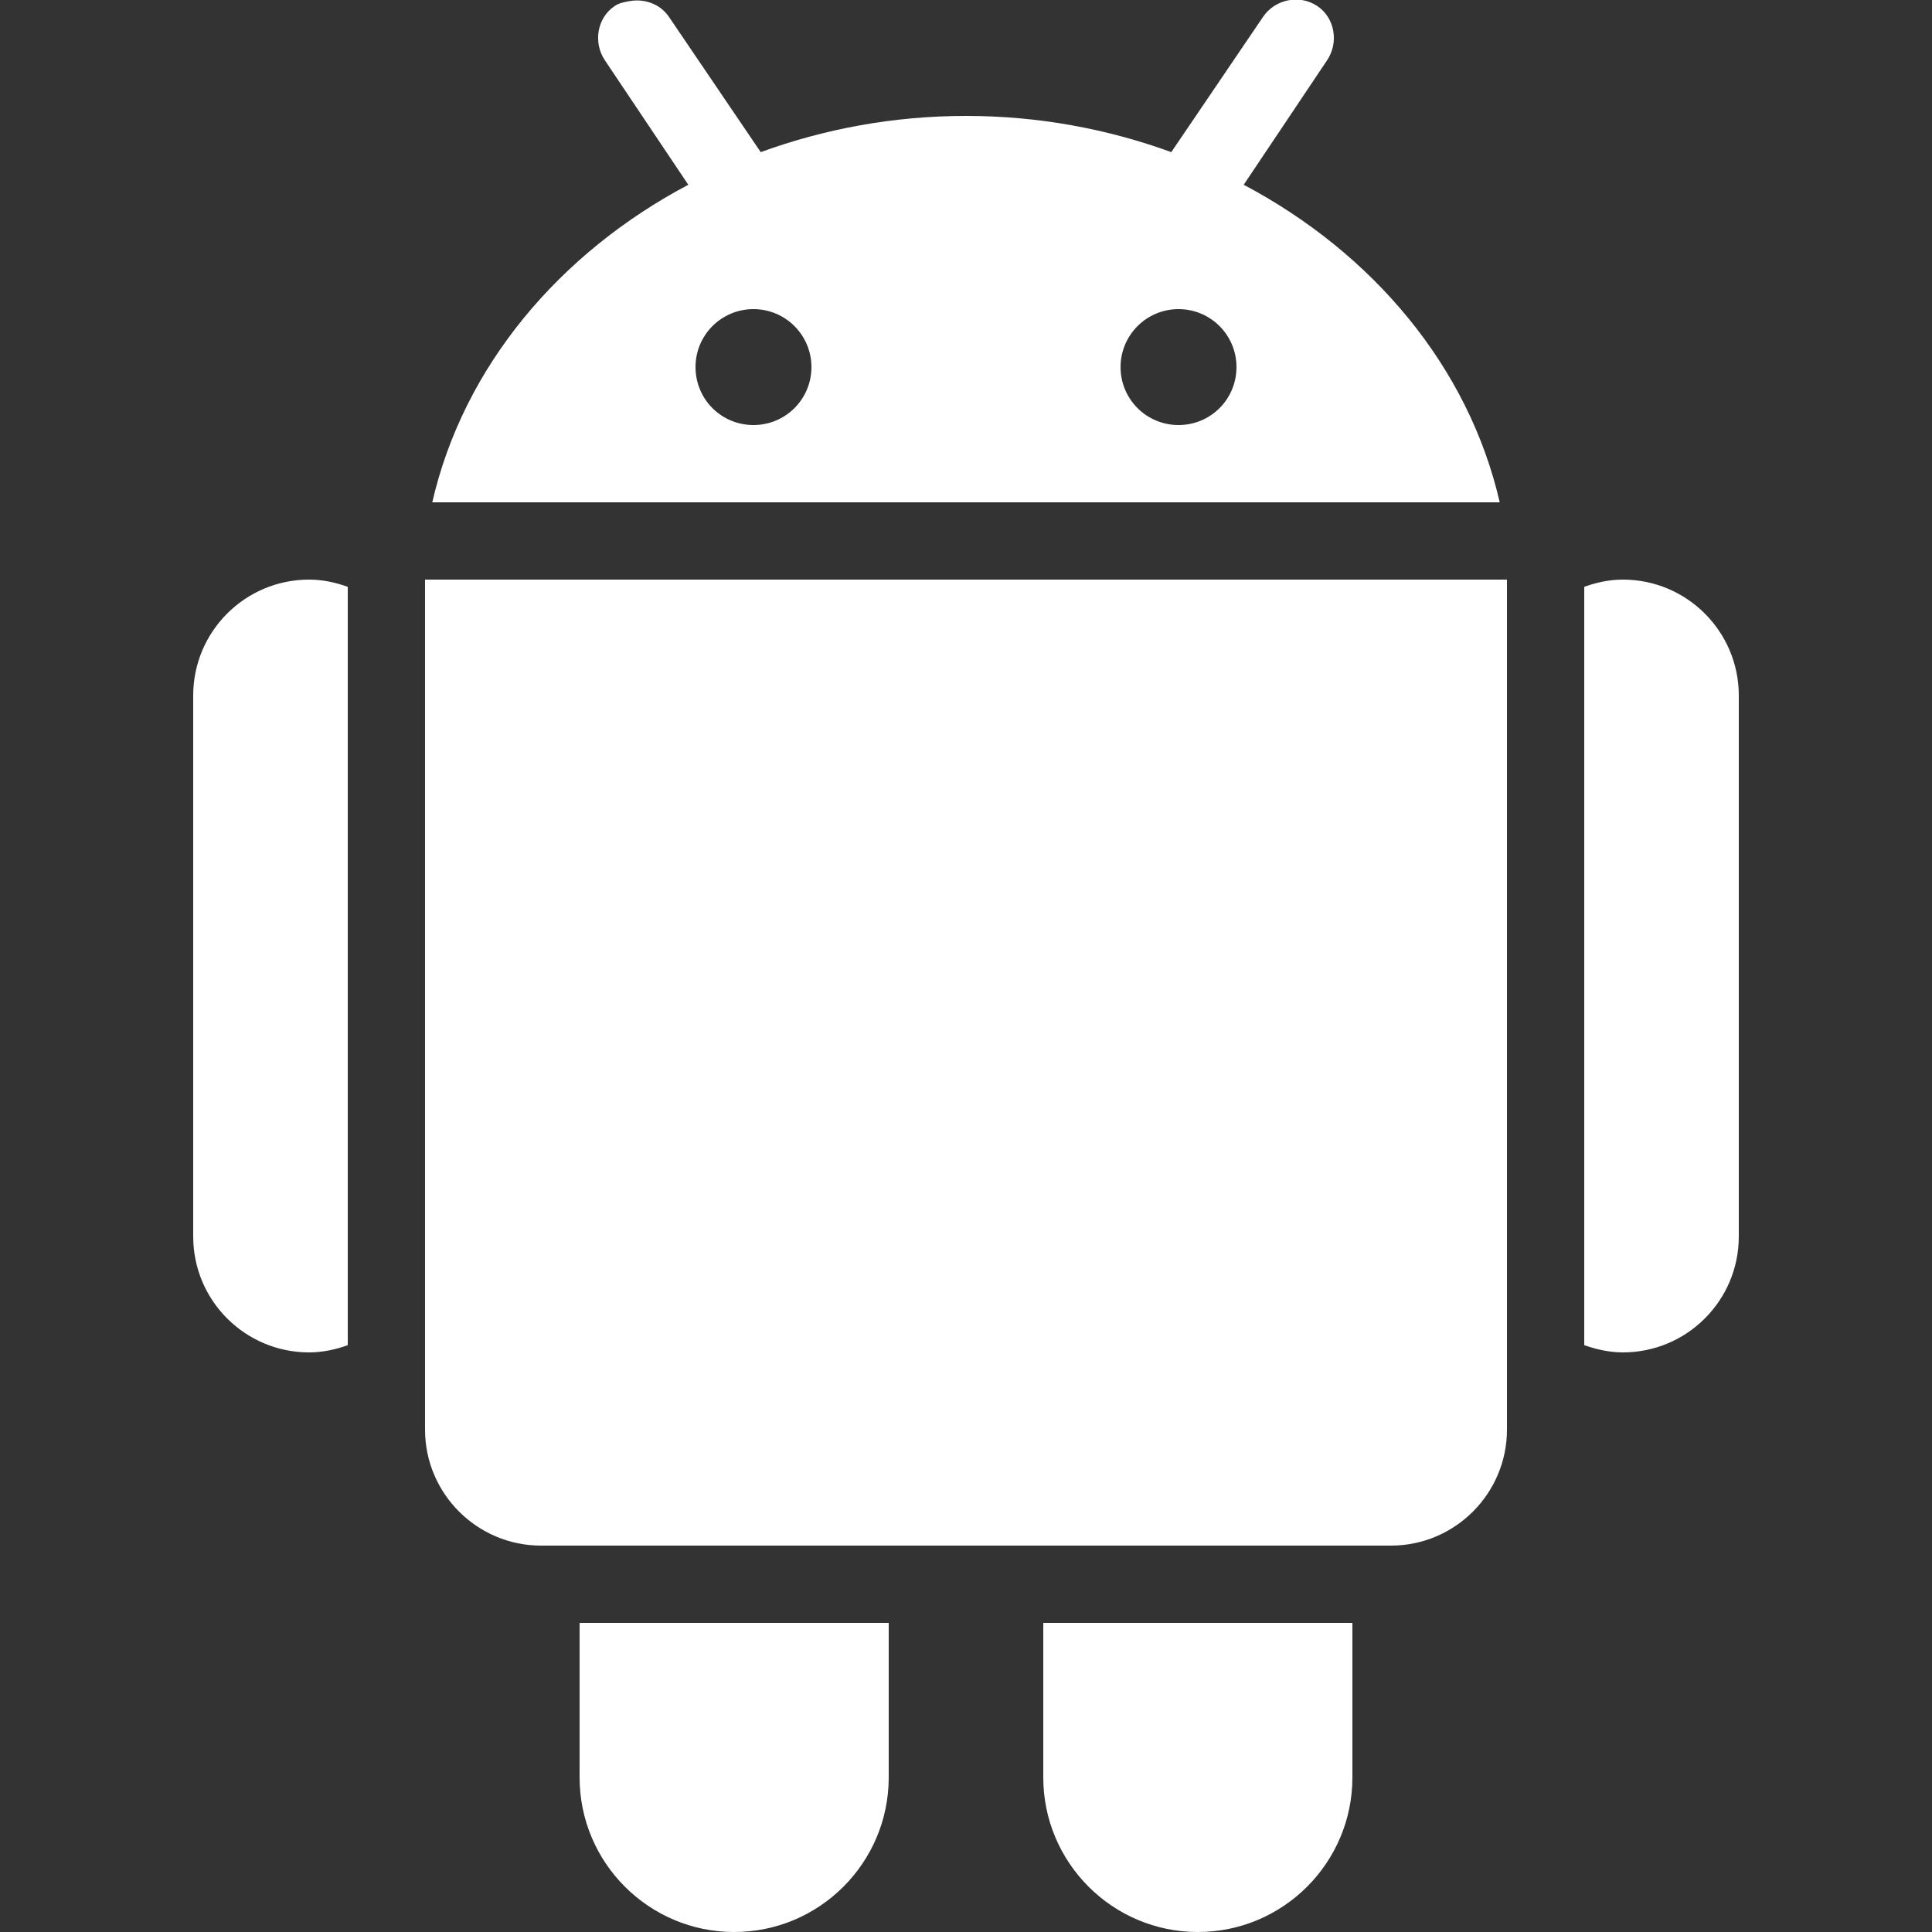 <svg width="43" height="43" viewBox="0 0 43 43" fill="none" xmlns="http://www.w3.org/2000/svg">
<rect x="0" y="0" width="43" height="43" fill="#333333" stroke="none"/>
<g clip-path="url(#clip0_433_906)">
<path d="M14.002 0.027C13.891 0.047 13.777 0.067 13.679 0.135C13.286 0.4 13.199 0.951 13.464 1.344L15.319 4.112C12.453 5.63 10.316 8.153 9.621 11.18H33.379C32.683 8.153 30.547 5.63 27.681 4.112L29.535 1.344C29.801 0.951 29.713 0.4 29.32 0.135C28.924 -0.131 28.376 -0.017 28.111 0.376L26.069 3.386C24.651 2.869 23.112 2.58 21.5 2.58C19.887 2.58 18.349 2.869 16.931 3.386L14.889 0.376C14.69 0.081 14.331 -0.037 14.002 0.027ZM16.77 6.88C17.482 6.88 18.06 7.458 18.06 8.17C18.06 8.886 17.482 9.46 16.77 9.46C16.054 9.46 15.48 8.886 15.48 8.17C15.48 7.458 16.054 6.88 16.77 6.88ZM26.23 6.88C26.945 6.88 27.52 7.458 27.52 8.17C27.52 8.886 26.945 9.46 26.23 9.46C25.518 9.46 24.94 8.886 24.94 8.17C24.94 7.458 25.518 6.88 26.23 6.88ZM6.88 12.9C5.455 12.9 4.3 14.056 4.3 15.48V27.52C4.3 28.945 5.455 30.1 6.88 30.1C7.182 30.1 7.471 30.036 7.74 29.939V13.061C7.471 12.964 7.182 12.9 6.88 12.9ZM9.46 12.9V31.82C9.46 33.241 10.619 34.4 12.04 34.4H30.96C32.381 34.4 33.54 33.241 33.54 31.82V12.9H9.46ZM36.12 12.9C35.818 12.9 35.529 12.964 35.26 13.061V29.939C35.529 30.033 35.818 30.1 36.12 30.1C37.544 30.1 38.7 28.945 38.7 27.52V15.48C38.7 14.056 37.544 12.9 36.12 12.9ZM12.9 36.12V39.56C12.9 41.458 14.442 43 16.34 43C18.238 43 19.78 41.458 19.78 39.56V36.12H12.9ZM23.22 36.12V39.56C23.22 41.458 24.762 43 26.66 43C28.558 43 30.1 41.458 30.1 39.56V36.12H23.22Z" fill="white"/>
</g>
<defs>
<clipPath id="clip0_433_906">
<rect width="43" height="43" fill="white"/>
</clipPath>
</defs>
</svg>
